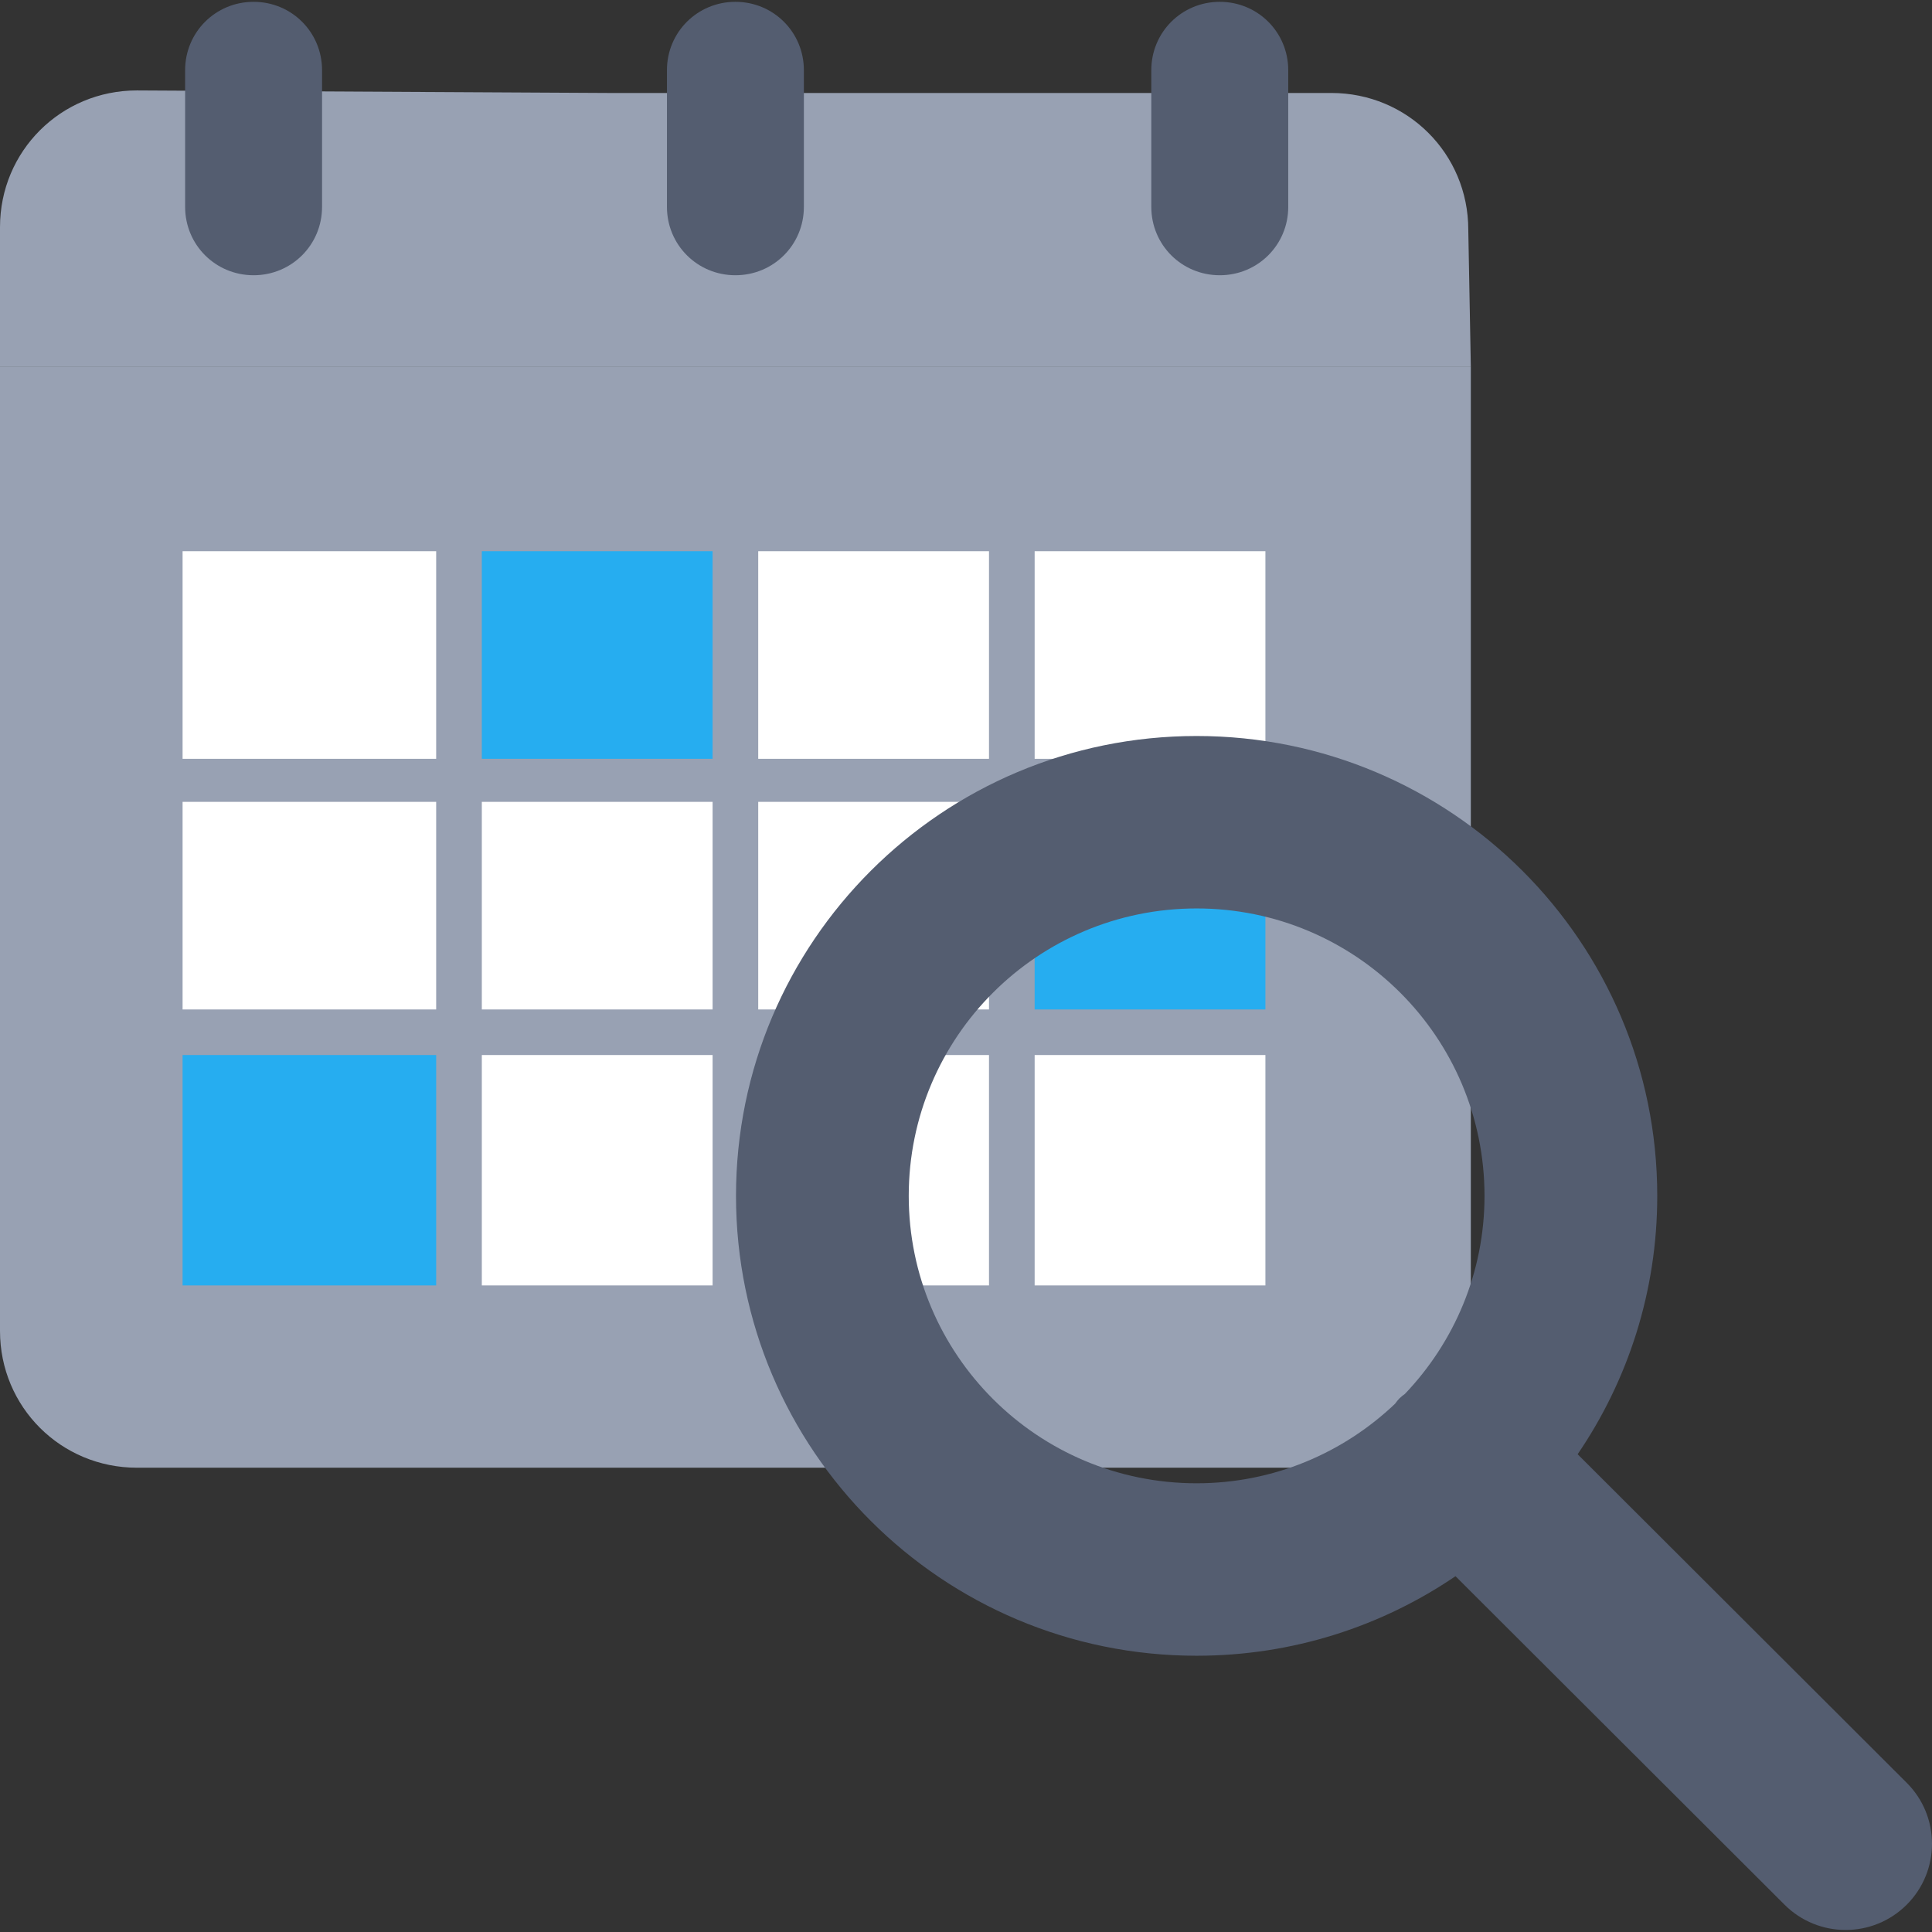<?xml version="1.0" encoding="UTF-8" standalone="no"?>
<svg width="105px" height="105px" viewBox="0 0 105 105" version="1.1" xmlns="http://www.w3.org/2000/svg" xmlns:xlink="http://www.w3.org/1999/xlink">
    <rect x="0" y="0" width="105" height="105" fill="#333333" stroke="none"/>
    <!-- Generator: Sketch 3.6.1 (26313) - http://www.bohemiancoding.com/sketch -->
    <title>CALENDAR</title>
    <desc>Created with Sketch.</desc>
    <defs></defs>
    <g id="Page-1" stroke="none" stroke-width="1" fill="none" fill-rule="evenodd">
        <g id="Logos" transform="translate(-35, -73)">
            <g id="CALENDAR" transform="translate(35, 73)">
                <g id="Group-6">
                    <path d="M79.798,12.483 C79.798,8.355 76.49,5.053 72.356,5.053 L33.06,5.053 L7.442,4.915 C3.308,4.915 0,8.217 0,12.345 L0,12.483 L0,19.775 L0,19.913 L79.936,19.913 L79.798,12.483 Z" id="Fill-8" fill="#98A1B3"></path>
                    <path d="M79.936,72.336 C79.936,76.464 76.628,79.767 72.494,79.767 L7.442,79.767 C3.308,79.767 0,76.464 0,72.336 L0,19.913 L79.936,19.913 L79.936,72.336 Z" id="Fill-10" fill="#98A1B3"></path>
                    <path d="M26.186,29.957 L38.728,29.957 L38.728,41.24 L26.186,41.24 L26.186,29.957 Z" id="Fill-12" fill="#26ADF0"></path>
                    <path d="M26.186,43.579 L38.728,43.579 L38.728,54.862 L26.186,54.862 L26.186,43.579 Z" id="Fill-14" fill="#FFFFFF"></path>
                    <path d="M41.208,43.579 L53.75,43.579 L53.75,54.862 L41.208,54.862 L41.208,43.579 Z" id="Fill-15" fill="#FFFFFF"></path>
                    <path d="M56.231,43.579 L68.772,43.579 L68.772,54.862 L56.231,54.862 L56.231,43.579 Z" id="Fill-16" fill="#26ADF0"></path>
                    <path d="M23.705,29.957 L9.923,29.957 L9.923,41.24 L23.705,41.24 L23.705,29.957 Z" id="Fill-17" fill="#FFFFFF"></path>
                    <path d="M41.208,29.957 L53.75,29.957 L53.75,41.24 L41.208,41.24 L41.208,29.957 Z" id="Fill-18" fill="#FFFFFF"></path>
                    <path d="M56.231,29.957 L68.772,29.957 L68.772,41.24 L56.231,41.24 L56.231,29.957 Z" id="Fill-19" fill="#FFFFFF"></path>
                    <path d="M9.923,43.579 L23.705,43.579 L23.705,54.862 L9.923,54.862 L9.923,43.579 Z" id="Fill-20" fill="#FFFFFF"></path>
                    <path d="M9.923,57.339 L23.705,57.339 L23.705,69.86 L9.923,69.86 L9.923,57.339 Z" id="Fill-21" fill="#26ADF0"></path>
                    <path d="M26.186,57.339 L38.728,57.339 L38.728,69.86 L26.186,69.86 L26.186,57.339 Z" id="Fill-22" fill="#FFFFFF"></path>
                    <path d="M41.208,57.339 L53.75,57.339 L53.75,69.86 L41.208,69.86 L41.208,57.339 Z" id="Fill-23" fill="#FFFFFF"></path>
                    <path d="M56.231,57.339 L68.772,57.339 L68.772,69.86 L56.231,69.86 L56.231,57.339 Z" id="Fill-24" fill="#FFFFFF"></path>
                    <path d="M17.503,11.244 C17.503,13.308 15.849,14.959 13.782,14.959 C11.715,14.959 10.061,13.308 10.061,11.244 L10.061,3.814 C10.061,1.75 11.715,0.099 13.782,0.099 C15.849,0.099 17.503,1.75 17.503,3.814 L17.503,11.244 Z" id="Fill-25" fill="#545D70"></path>
                    <path d="M70.013,11.244 C70.013,13.308 68.359,14.959 66.292,14.959 C64.224,14.959 62.571,13.308 62.571,11.244 L62.571,3.814 C62.571,1.75 64.224,0.099 66.292,0.099 C68.359,0.099 70.013,1.75 70.013,3.814 L70.013,11.244 Z" id="Fill-26" fill="#545D70"></path>
                    <path d="M43.689,11.244 C43.689,13.308 42.035,14.959 39.968,14.959 C37.901,14.959 36.247,13.308 36.247,11.244 L36.247,3.814 C36.247,1.75 37.901,0.099 39.968,0.099 C42.035,0.099 43.689,1.75 43.689,3.814 L43.689,11.244 Z" id="Fill-27" fill="#545D70"></path>
                </g>
                <path d="M49.388,64.993 C49.388,56.365 56.392,49.372 65.034,49.372 C73.675,49.372 80.68,56.365 80.68,64.993 C80.68,69.172 79.026,72.957 76.35,75.76 C76.249,75.833 76.149,75.907 76.057,75.998 C75.967,76.09 75.892,76.19 75.818,76.291 C73.011,78.963 69.219,80.613 65.034,80.613 C56.392,80.613 49.388,73.62 49.388,64.993 M103.625,96.89 L85.741,79.035 C88.469,75.032 90.068,70.2 90.068,64.993 C90.068,51.189 78.86,40 65.034,40 C51.208,40 40,51.189 40,64.993 C40,78.796 51.208,89.986 65.034,89.986 C70.251,89.986 75.094,88.389 79.103,85.663 L96.987,103.517 C98.819,105.347 101.792,105.347 103.625,103.517 C105.458,101.687 105.458,98.719 103.625,96.89" id="Fill-28" fill="#545D70"></path>
            </g>
        </g>
    </g>
</svg>